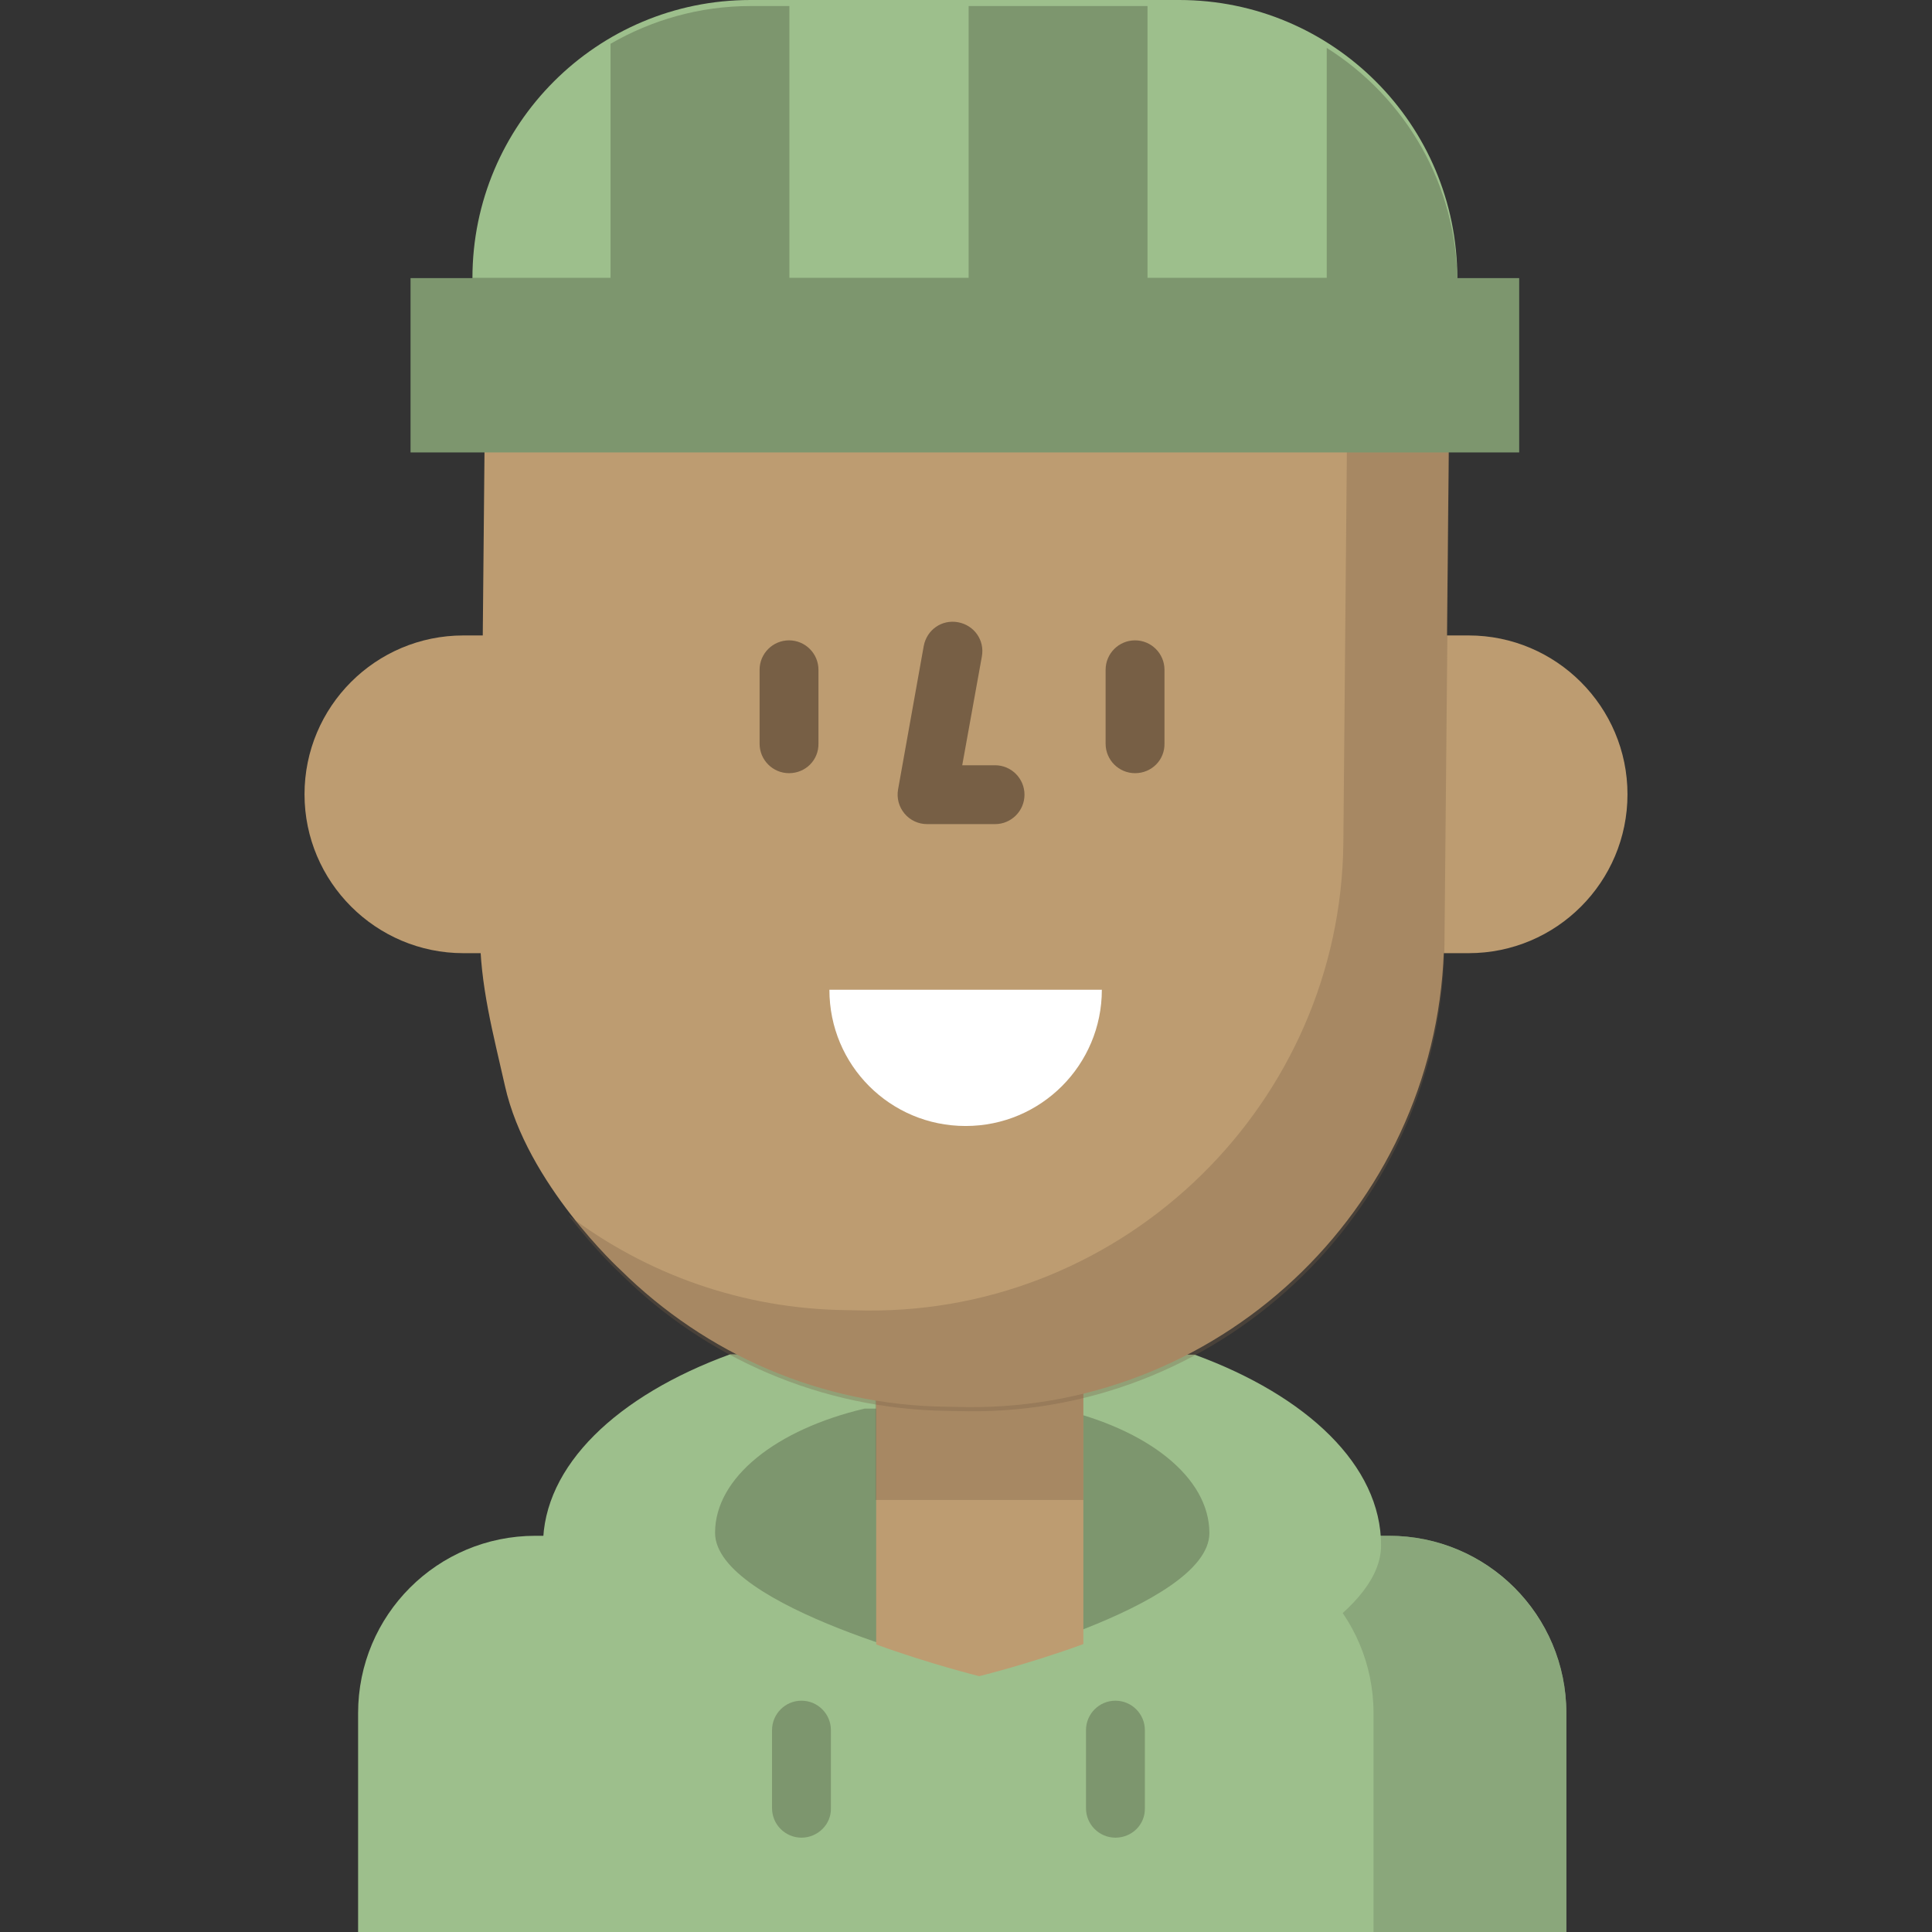 <?xml version="1.0" encoding="utf-8"?>
<!-- Generator: Adobe Illustrator 21.0.0, SVG Export Plug-In . SVG Version: 6.00 Build 0)  -->
<svg version="1.1" id="Layer_1" xmlns="http://www.w3.org/2000/svg" xmlns:xlink="http://www.w3.org/1999/xlink" x="0px" y="0px"
	 viewBox="0 0 512 512" style="enable-background:new 0 0 512 512;" xml:space="preserve">
<rect x="0" y="0" width="512" height="512" fill="#333333" stroke="none"/>
<style type="text/css">
	.st0{fill:#9DBF8C;}
	.st1{opacity:0.58;fill:#7D966E;enable-background:new    ;}
	.st2{fill:#7D966E;}
	.st3{fill:#BD9C71;}
	.st4{opacity:0.32;fill:#775F45;enable-background:new    ;}
	.st5{fill:#FFFFFF;}
	.st6{fill:#775F45;}
</style>
<path class="st0" d="M368.1,407c26,0,47,21,47,47v58H94.9v-58c0-26,21-47,47-47L368.1,407L368.1,407z"/>
<path class="st1" d="M368.1,407H317c26,0,47,21,47,47v58h51.1v-58C415.1,428.1,394,407,368.1,407z"/>
<path class="st0" d="M316.6,359c29.8,10.9,49.4,29.4,49.4,50.5C366,443,255,470.2,255,470.2S143.9,443,143.9,409.5
	c0-21.1,19.7-39.7,49.6-50.6L316.6,359z"/>
<g>
	<path class="st2" d="M280.5,373.3c23.5,5.4,40,18.1,40,33C320.4,426,255,442,255,442s-65.5-16-65.5-35.8
		c0-14.7,16.3-27.4,39.6-32.9L280.5,373.3z"/>
	<path class="st2" d="M295.6,487c-4.3,0-7.8-3.5-7.8-7.8v-20.7c0-4.3,3.5-7.8,7.8-7.8s7.8,3.5,7.8,7.8v20.7
		C303.5,483.5,300,487,295.6,487z"/>
	<path class="st2" d="M212.4,487c-4.3,0-7.8-3.5-7.8-7.8v-20.7c0-4.3,3.5-7.8,7.8-7.8s7.8,3.5,7.8,7.8v20.7
		C220.3,483.5,216.7,487,212.4,487z"/>
</g>
<path class="st3" d="M232.2,358.5v77.3c14.3,5.2,27.3,8.4,27.3,8.4s13.1-3.2,27.6-8.5v-77.2L232.2,358.5L232.2,358.5z"/>
<rect x="232" y="348.7" class="st4" width="55.1" height="48.8"/>
<path class="st3" d="M389.2,252.6c23.3,0,42.1-18.9,42.1-42.1s-18.9-42.1-42.1-42.1H122.8c-23.3,0-42.1,18.9-42.1,42.1
	s18.9,42.1,42.1,42.1H389.2z"/>
<path class="st3" d="M384,111.4l-1.3,137.6c-0.7,68.8-57.5,124.5-126.3,123.9l-5.3-0.1c-33.7-0.3-64.2-14.1-86.6-36.2
	c0,0-24.9-22.8-30.7-48.9c-3-13.4-6.7-26.8-6.6-41.2l1.3-137.6L384,111.4z"/>
<path class="st5" d="M292,262.3c0,19.9-16.1,36.1-36.1,36.1s-36.1-16.1-36.1-36.1H292z"/>
<g>
	<path class="st6" d="M209.1,204.9c-4.3,0-7.8-3.5-7.8-7.8v-19.6c0-4.3,3.5-7.8,7.8-7.8s7.8,3.5,7.8,7.8V197
		C217,201.4,213.5,204.9,209.1,204.9z"/>
	<path class="st6" d="M300.8,204.9c-4.3,0-7.8-3.5-7.8-7.8v-19.6c0-4.3,3.5-7.8,7.8-7.8s7.8,3.5,7.8,7.8V197
		C308.7,201.4,305.2,204.9,300.8,204.9z"/>
</g>
<g>
	<path class="st6" d="M263.7,218.4h-18c-2.3,0-4.5-1-6-2.8s-2.1-4.1-1.7-6.4l6.8-38c0.8-4.3,4.8-7.1,9.1-6.3
		c4.3,0.8,7.1,4.8,6.3,9.1l-5.2,28.8h8.7c4.3,0,7.8,3.5,7.8,7.8S268,218.4,263.7,218.4z"/>
	<path class="st4" d="M357,112.3l-1,111.1c-0.7,68.8-57.5,124.5-126.3,123.9l-5.3-0.1c-27.7-0.3-53.2-9.6-73.8-25.2
		c7.3,9.6,14,15.7,14,15.7c22.3,22.1,52.9,35.8,86.6,36.2l5.3,0.1c68.8,0.7,125.7-55.1,126.3-123.9l1.3-137.6L357,112.3z"/>
</g>
<path class="st0" d="M312.5,0H198.9c-40.7,0-73.7,33-73.7,73.7l0,0h261l0,0C386.2,33,353.2,0,312.5,0z"/>
<g>
	<path class="st2" d="M198.9,1.6c-13.5,0-26.2,3.7-37.1,10v63.7h47.4V1.6H198.9z"/>
	<path class="st2" d="M386.2,75.2c0-26.3-13.8-49.4-34.6-62.5v62.5H386.2L386.2,75.2z"/>
	<rect x="256.7" y="1.6" class="st2" width="47.4" height="73.7"/>
	<rect x="108.8" y="73.7" class="st2" width="293.8" height="46.2"/>
</g>
</svg>
